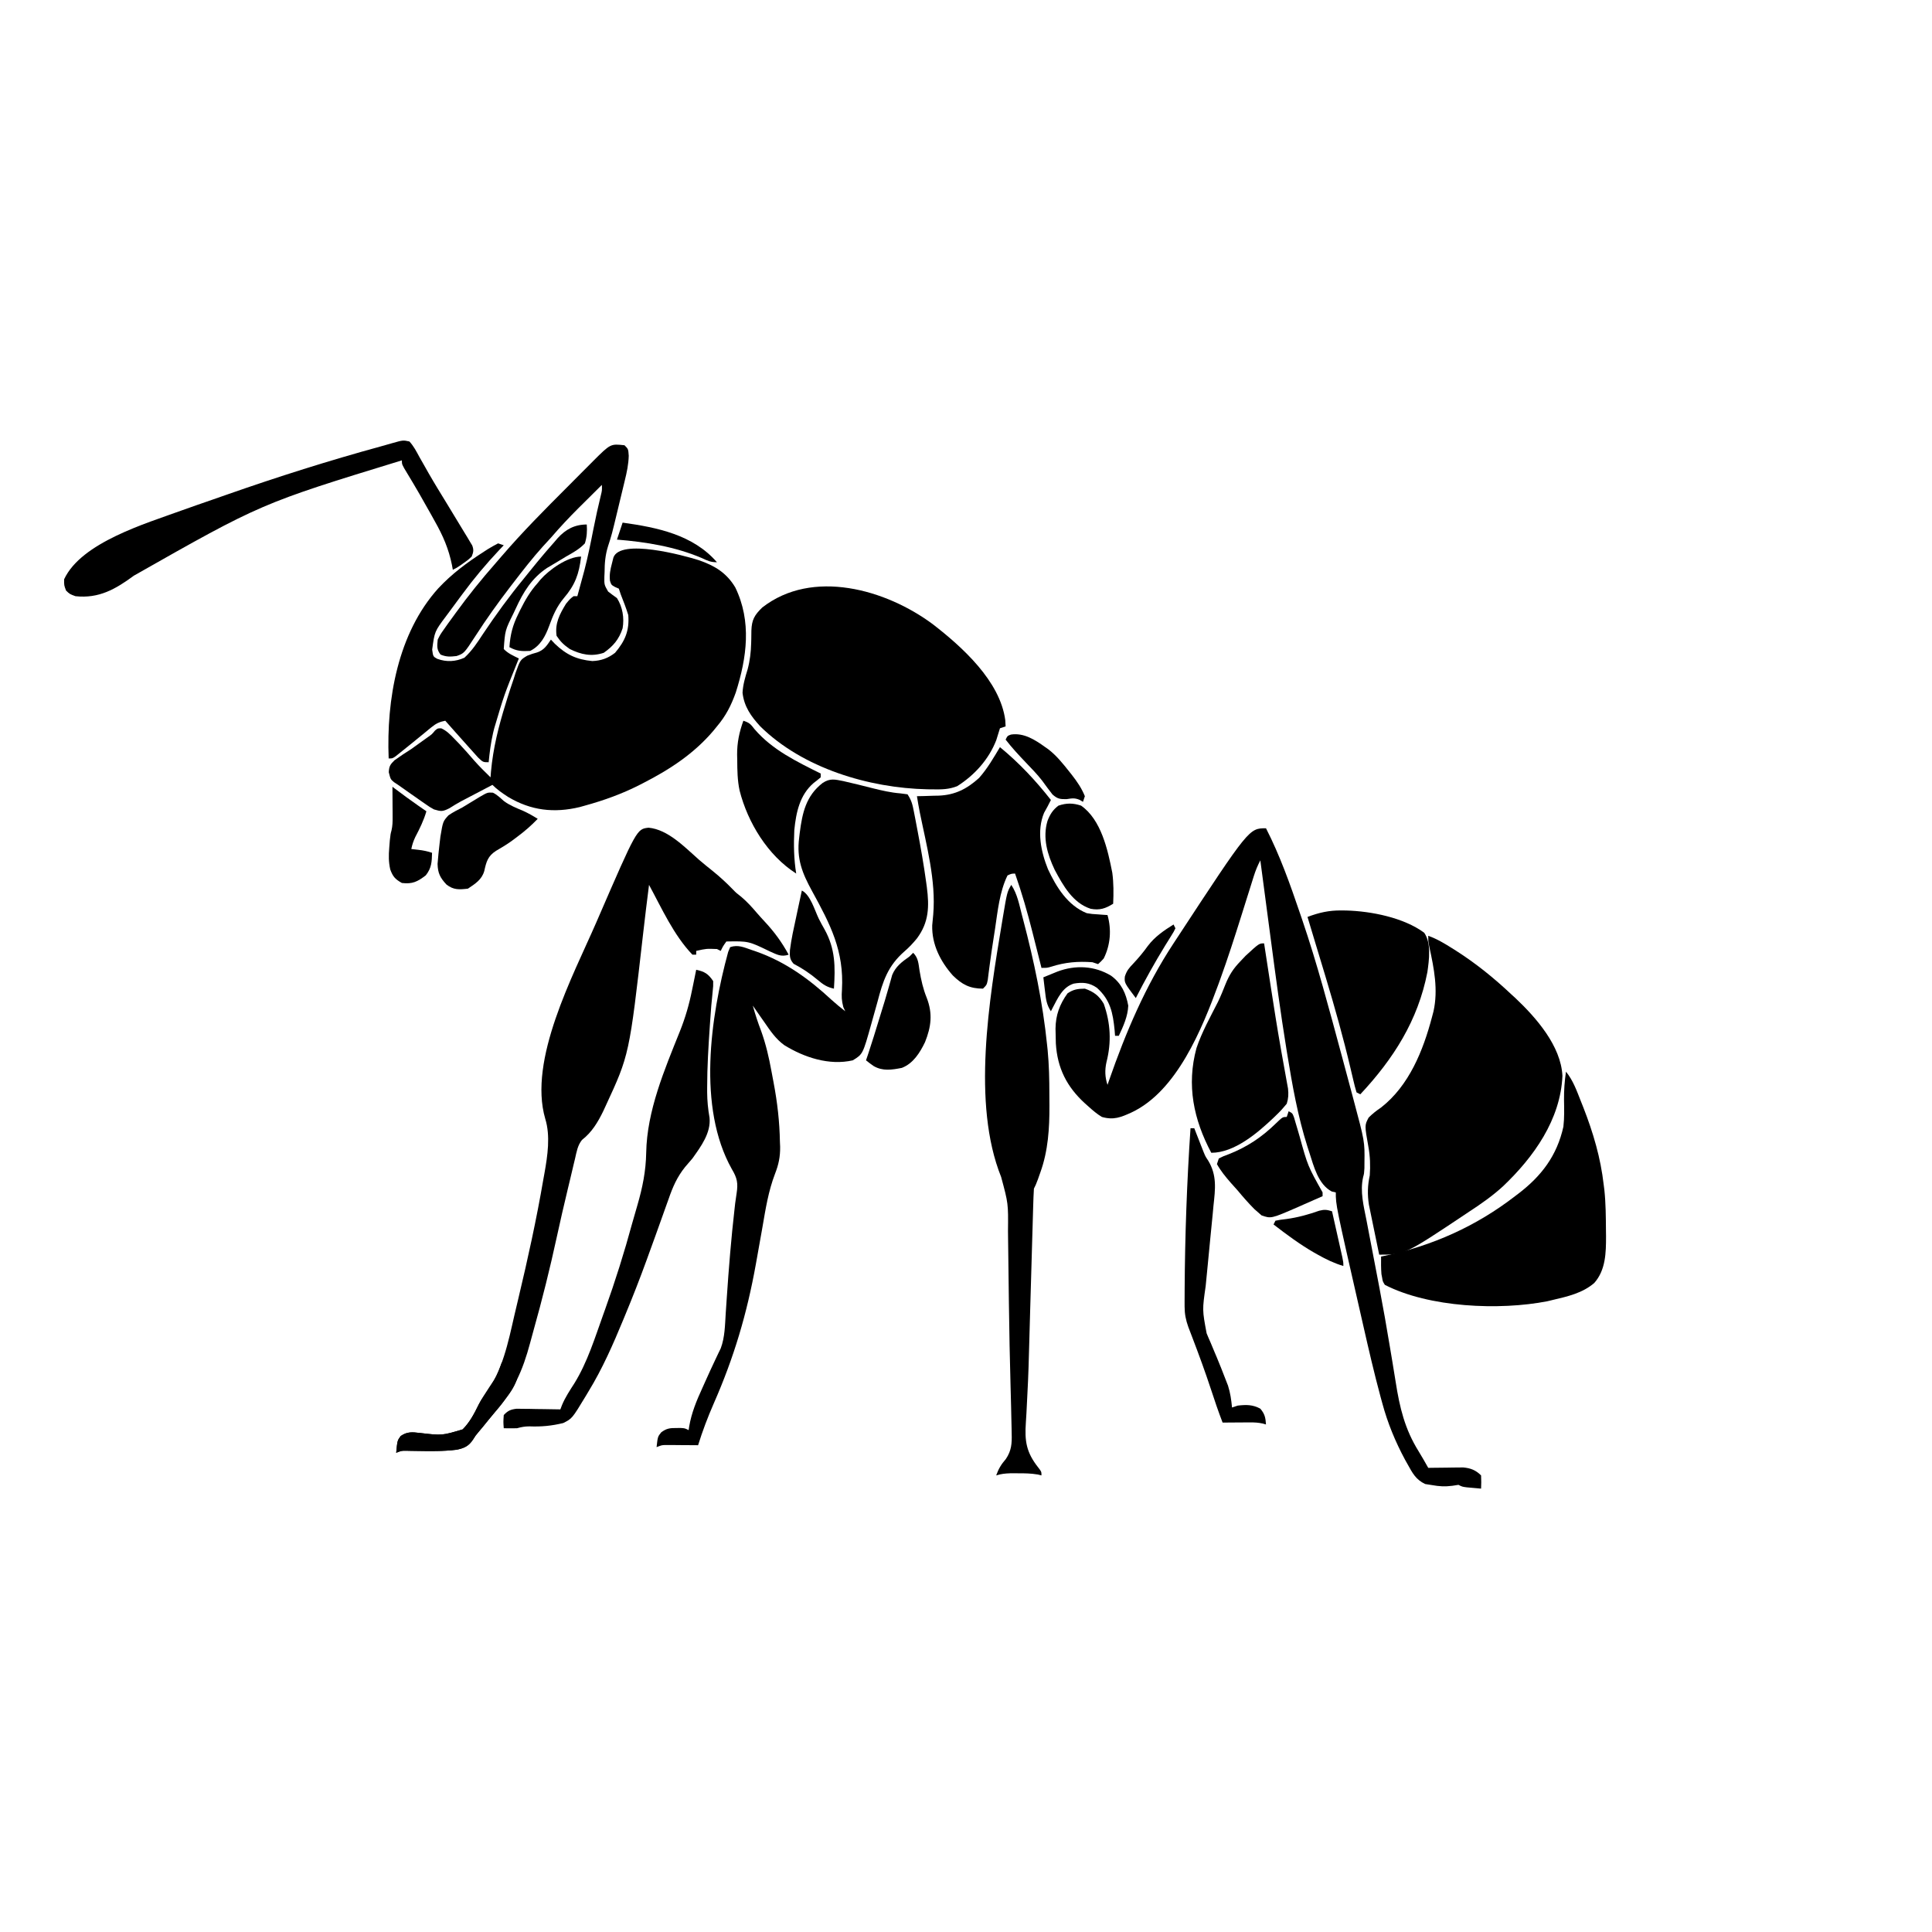 <svg width="300" height="300" viewBox="0 0 300 300" fill="none" xmlns="http://www.w3.org/2000/svg">
<path d="M108.506 86.985C110.973 87.834 112.817 88.944 114.174 91.215C116.739 96.51 115.976 102.094 114.257 107.519C113.531 109.546 112.722 111.148 111.327 112.793C111.144 113.018 110.961 113.244 110.772 113.476C107.757 117.028 104.015 119.477 99.902 121.582C99.717 121.677 99.532 121.772 99.342 121.87C96.592 123.269 93.792 124.28 90.82 125.097C90.562 125.17 90.304 125.242 90.038 125.317C86.037 126.282 82.438 125.866 78.905 123.75C78.018 123.177 77.212 122.622 76.464 121.875C75.579 122.338 74.694 122.802 73.809 123.266C73.561 123.396 73.312 123.526 73.057 123.66C72.812 123.788 72.568 123.917 72.316 124.049C72.074 124.175 71.832 124.302 71.583 124.432C70.965 124.768 70.376 125.13 69.782 125.505C68.715 126.043 68.488 126.016 67.382 125.683C66.723 125.314 66.723 125.314 66.063 124.852C65.701 124.602 65.701 124.602 65.332 124.347C65.084 124.171 64.836 123.996 64.581 123.816C64.332 123.643 64.082 123.47 63.826 123.292C63.153 122.823 62.482 122.352 61.816 121.875C61.602 121.733 61.388 121.592 61.167 121.446C60.644 120.996 60.644 120.996 60.369 119.916C60.416 118.995 60.584 118.71 61.253 118.06C62.105 117.443 62.979 116.874 63.867 116.308C64.455 115.891 65.041 115.47 65.624 115.045C65.884 114.859 66.144 114.673 66.412 114.481C67.088 114.001 67.088 114.001 67.547 113.439C67.968 113.086 67.968 113.086 68.521 113.094C69.376 113.487 69.895 114.04 70.55 114.715C70.807 114.98 71.065 115.246 71.33 115.519C72.119 116.361 72.881 117.22 73.631 118.097C74.435 119.008 75.3 119.856 76.171 120.703C76.193 120.418 76.215 120.133 76.237 119.84C76.566 116.189 77.423 112.77 78.515 109.277C78.66 108.805 78.66 108.805 78.807 108.323C79.111 107.354 79.432 106.393 79.76 105.432C79.854 105.131 79.948 104.831 80.046 104.521C80.783 102.467 80.783 102.467 81.859 101.822C82.646 101.52 82.646 101.52 83.4 101.311C84.49 100.932 84.909 100.25 85.546 99.316C85.752 99.534 85.957 99.751 86.169 99.975C87.935 101.665 89.538 102.417 91.973 102.649C93.34 102.598 94.425 102.208 95.507 101.367C97.062 99.528 97.75 97.928 97.558 95.508C97.221 94.411 96.809 93.351 96.386 92.285C96.241 91.85 96.241 91.85 96.093 91.406C95.803 91.279 95.803 91.279 95.507 91.15C94.921 90.82 94.921 90.82 94.714 90.181C94.612 89.202 94.765 88.476 95.013 87.524C95.09 87.215 95.168 86.905 95.247 86.586C96.299 83.565 106.181 86.239 108.506 86.985Z" fill="black"/>
<path d="M130.957 121.289C132.499 121.634 134.029 122.023 135.56 122.411C136.976 122.761 138.338 123.077 139.793 123.193C140.35 123.266 140.35 123.266 140.918 123.34C141.558 124.3 141.696 124.939 141.915 126.065C141.988 126.439 142.061 126.813 142.136 127.199C142.212 127.603 142.289 128.007 142.365 128.412C142.403 128.615 142.442 128.818 142.482 129.027C142.984 131.664 143.446 134.303 143.811 136.963C143.846 137.218 143.881 137.472 143.917 137.735C144.307 140.758 144.256 143.2 142.383 145.715C141.778 146.455 141.179 147.098 140.453 147.722C137.863 149.983 137.102 152.321 136.249 155.585C135.993 156.511 135.732 157.435 135.472 158.36C135.411 158.579 135.35 158.798 135.287 159.024C133.981 163.691 133.981 163.691 132.422 164.648C128.773 165.486 124.886 164.209 121.782 162.29C120.449 161.323 119.595 160.042 118.671 158.698C118.498 158.453 118.326 158.208 118.148 157.955C117.727 157.356 117.31 156.755 116.895 156.152C117.264 157.499 117.691 158.788 118.19 160.094C118.928 162.141 119.402 164.196 119.791 166.333C119.898 166.923 120.011 167.512 120.124 168.101C120.707 171.175 121.054 174.191 121.106 177.319C121.122 177.688 121.122 177.688 121.139 178.064C121.16 179.625 120.906 180.829 120.338 182.284C119.312 184.963 118.88 187.728 118.394 190.547C118.118 192.15 117.827 193.75 117.539 195.351C117.483 195.663 117.427 195.976 117.369 196.298C115.99 203.986 113.965 210.81 110.819 217.956C109.891 220.077 109.088 222.204 108.398 224.414C108.234 224.413 108.07 224.411 107.901 224.409C107.158 224.403 106.414 224.4 105.67 224.396C105.412 224.393 105.154 224.391 104.888 224.388C104.64 224.387 104.391 224.386 104.136 224.385C103.907 224.384 103.678 224.382 103.443 224.381C102.775 224.39 102.775 224.39 101.953 224.707C102.133 223.092 102.133 223.092 102.667 222.418C103.484 221.798 104.021 221.737 105.029 221.741C105.378 221.74 105.378 221.74 105.734 221.738C106.348 221.777 106.348 221.777 106.934 222.07C106.958 221.901 106.982 221.732 107.007 221.558C107.375 219.377 108.158 217.5 109.076 215.497C109.215 215.188 109.354 214.879 109.496 214.56C110.042 213.349 110.588 212.138 111.163 210.941C111.294 210.664 111.425 210.388 111.56 210.103C111.678 209.861 111.795 209.619 111.917 209.37C112.562 207.646 112.573 205.761 112.69 203.939C112.724 203.427 112.759 202.915 112.794 202.403C112.811 202.137 112.829 201.871 112.848 201.597C113.161 196.937 113.536 192.295 114.068 187.654C114.099 187.378 114.13 187.101 114.162 186.816C114.224 186.309 114.296 185.804 114.38 185.3C114.624 183.734 114.478 182.931 113.635 181.531C108.266 171.962 110.315 157.913 113.068 147.821C113.222 147.449 113.222 147.449 113.379 147.07C114.618 146.657 115.523 147.103 116.711 147.51C117.066 147.631 117.066 147.631 117.428 147.754C121.948 149.346 125.629 152.013 129.125 155.261C129.811 155.883 130.522 156.46 131.25 157.031C131.15 156.814 131.05 156.596 130.947 156.372C130.682 155.342 130.664 154.738 130.738 153.699C131.081 147.651 128.944 143.562 126.098 138.371C124.561 135.565 123.676 133.351 124.091 130.115C124.121 129.86 124.15 129.606 124.181 129.344C124.585 126.217 125.142 123.591 127.734 121.582C128.894 120.809 129.657 121.034 130.957 121.289Z" fill="black"/>
<path d="M196.583 128.613C198.754 132.859 200.323 137.287 201.856 141.797C202.018 142.267 202.018 142.267 202.182 142.747C204.537 149.659 206.399 156.722 208.302 163.77C208.413 164.183 208.413 164.183 208.528 164.605C208.947 166.157 209.365 167.71 209.778 169.264C209.903 169.731 210.027 170.199 210.153 170.667C211.916 177.254 211.916 177.254 211.872 180.469C211.869 180.931 211.869 180.931 211.866 181.403C211.817 182.227 211.817 182.227 211.667 182.776C211.154 185.009 211.761 187.298 212.19 189.496C212.298 190.061 212.405 190.627 212.513 191.192C212.667 192 212.823 192.807 212.979 193.615C213.346 195.519 213.71 197.424 214.073 199.33C214.134 199.652 214.134 199.652 214.197 199.981C214.782 203.05 215.324 206.123 215.833 209.206C215.957 209.947 216.082 210.689 216.206 211.43C216.382 212.48 216.555 213.529 216.719 214.581C217.339 218.565 218.137 221.917 220.285 225.361C220.807 226.203 221.29 227.068 221.778 227.93C221.957 227.927 222.136 227.924 222.32 227.92C223.134 227.908 223.948 227.901 224.763 227.893C225.044 227.888 225.325 227.883 225.615 227.878C225.888 227.876 226.161 227.874 226.442 227.872C226.692 227.869 226.942 227.866 227.199 227.863C228.358 227.969 229.158 228.278 229.981 229.102C230.018 230.164 230.018 230.164 229.981 231.152C229.505 231.111 229.029 231.068 228.553 231.024C228.288 231 228.023 230.977 227.75 230.952C227.052 230.859 227.052 230.859 226.466 230.566C226.158 230.614 225.85 230.662 225.533 230.711C224.375 230.865 223.492 230.809 222.346 230.603C221.833 230.523 221.833 230.523 221.31 230.441C219.848 229.766 219.322 228.72 218.556 227.344C218.368 227.01 218.368 227.01 218.177 226.67C216.658 223.848 215.469 220.959 214.636 217.866C214.55 217.553 214.464 217.24 214.376 216.918C213.371 213.199 212.506 209.447 211.655 205.691C211.522 205.106 211.389 204.522 211.256 203.937C207.423 187.152 207.423 187.152 207.423 185.156C207.211 185.108 207 185.06 206.782 185.01C204.684 183.891 204.009 181.112 203.321 178.986C203.17 178.52 203.17 178.52 203.015 178.046C201.516 173.318 200.664 168.491 199.87 163.605C199.813 163.258 199.813 163.258 199.756 162.905C198.831 157.197 198.066 151.469 197.312 145.737C197.13 144.359 196.947 142.981 196.764 141.604C196.409 138.934 196.056 136.264 195.704 133.594C195.279 134.401 194.958 135.19 194.685 136.06C194.605 136.315 194.525 136.57 194.442 136.832C194.313 137.245 194.313 137.245 194.182 137.666C193.994 138.26 193.807 138.854 193.619 139.449C193.327 140.376 193.036 141.303 192.746 142.23C191.714 145.518 190.659 148.793 189.485 152.034C189.393 152.29 189.3 152.546 189.205 152.81C186.649 159.767 182.755 169.417 175.721 172.732C174.047 173.497 172.919 173.96 171.095 173.438C170.333 172.975 169.685 172.423 169.025 171.826C168.846 171.666 168.666 171.507 168.481 171.342C165.666 168.775 164.184 165.877 163.951 162.022C163.935 161.506 163.924 160.99 163.917 160.474C163.911 160.231 163.906 159.989 163.9 159.739C163.922 157.643 164.536 155.945 165.766 154.248C166.679 153.622 167.356 153.535 168.458 153.516C169.839 154.003 170.642 154.6 171.388 155.859C172.455 158.875 172.603 161.841 171.812 164.931C171.539 166.168 171.576 167.264 171.973 168.457C172.051 168.232 172.129 168.007 172.209 167.776C174.816 160.294 177.852 153.128 182.227 146.484C182.427 146.179 182.628 145.874 182.834 145.559C193.953 128.613 193.953 128.613 196.583 128.613Z" fill="black"/>
<path d="M144.817 96.906C149.411 100.457 155.288 105.746 156.097 111.822C156.115 112.143 156.133 112.463 156.152 112.793C155.862 112.889 155.572 112.986 155.273 113.086C155.082 113.697 154.892 114.309 154.704 114.921C153.541 117.924 151.325 120.37 148.632 122.077C147.331 122.588 146.202 122.593 144.817 122.571C144.546 122.568 144.275 122.565 143.996 122.562C134.904 122.362 124.651 119.286 118.055 112.792C116.614 111.227 115.547 109.719 115.301 107.574C115.365 106.318 115.719 105.144 116.087 103.948C116.451 102.59 116.609 101.248 116.642 99.846C116.648 99.636 116.653 99.426 116.659 99.209C116.669 98.779 116.674 98.349 116.675 97.918C116.733 96.238 117.152 95.512 118.359 94.336C126.157 88.254 137.571 91.529 144.817 96.906Z" fill="black"/>
<path d="M221.778 145.312C223.111 145.784 224.25 146.469 225.44 147.217C225.646 147.346 225.852 147.475 226.064 147.609C229.168 149.588 231.99 151.869 234.669 154.395C234.987 154.685 234.987 154.685 235.312 154.98C238.544 158.038 242.387 162.411 242.614 167.059C242.318 173.85 238.167 179.664 233.389 184.204C231.784 185.673 230.042 186.899 228.224 188.086C228.043 188.207 227.863 188.327 227.677 188.452C218.132 194.824 218.132 194.824 214.161 194.824C213.908 193.611 213.658 192.396 213.41 191.182C213.325 190.769 213.24 190.357 213.154 189.945C213.03 189.35 212.909 188.754 212.788 188.158C212.714 187.801 212.64 187.443 212.565 187.075C212.318 185.489 212.358 184.08 212.696 182.52C212.806 181.013 212.756 179.548 212.482 178.062C211.89 174.733 211.89 174.733 212.521 173.538C213.129 172.931 213.742 172.453 214.454 171.973C218.812 168.561 220.988 163.132 222.364 157.91C222.44 157.624 222.515 157.338 222.593 157.044C223.337 153.703 222.679 150.38 221.96 147.094C221.778 146.191 221.778 146.191 221.778 145.312Z" fill="black"/>
<path d="M100.716 128.525C103.733 128.807 106.33 131.557 108.524 133.488C109.235 134.104 109.971 134.69 110.706 135.279C111.806 136.173 112.822 137.102 113.806 138.122C114.309 138.641 114.309 138.641 115.137 139.289C116.024 140.047 116.75 140.842 117.503 141.73C117.899 142.189 118.306 142.639 118.721 143.082C120.224 144.689 121.412 146.308 122.461 148.242C121.281 148.636 120.613 148.202 119.531 147.73C116.236 146.132 116.236 146.132 112.793 146.192C112.274 146.918 112.274 146.918 111.914 147.656C111.721 147.56 111.527 147.463 111.328 147.364C109.685 147.301 109.685 147.301 108.105 147.656C108.105 147.85 108.105 148.043 108.105 148.242C107.912 148.242 107.719 148.242 107.52 148.242C104.6 145.193 102.773 141.071 100.781 137.403C100.461 139.91 100.155 142.419 99.869 144.93C97.716 163.805 97.716 163.805 94.043 171.735C93.925 171.991 93.807 172.247 93.685 172.511C92.858 174.224 91.897 175.83 90.368 177.009C89.689 177.853 89.536 178.857 89.297 179.892C89.24 180.129 89.183 180.367 89.123 180.611C88.935 181.393 88.752 182.176 88.568 182.959C88.436 183.509 88.304 184.06 88.172 184.61C87.575 187.102 86.994 189.598 86.453 192.103C85.398 196.978 84.191 201.807 82.84 206.609C82.658 207.262 82.479 207.917 82.305 208.572C81.182 212.764 79.793 215.961 76.903 219.228C76.243 219.979 75.625 220.76 75 221.54C74.686 221.912 74.686 221.912 74.365 222.293C73.834 222.917 73.834 222.917 73.465 223.515C72.777 224.561 72.093 224.864 70.917 225.11C68.82 225.375 66.703 225.331 64.593 225.298C64.323 225.294 64.053 225.289 63.775 225.285C63.531 225.28 63.288 225.275 63.038 225.269C62.349 225.265 62.349 225.265 61.523 225.586C61.702 223.691 61.702 223.691 62.219 222.986C63.24 222.279 64.023 222.376 65.203 222.51C68.642 222.914 68.642 222.914 71.846 221.952C72.926 220.864 73.612 219.574 74.268 218.201C74.707 217.383 74.707 217.383 75.364 216.485C78.052 212.804 78.888 208.535 79.889 204.175C80.086 203.32 80.29 202.466 80.494 201.613C81.958 195.478 83.311 189.323 84.375 183.106C84.432 182.789 84.49 182.473 84.549 182.147C85.024 179.47 85.489 176.382 84.668 173.731C81.988 164.567 88.995 151.501 92.578 143.262C92.657 143.08 92.736 142.898 92.817 142.711C98.88 128.724 98.88 128.724 100.716 128.525Z" fill="black"/>
<path d="M155.273 116.016C158.25 118.463 160.812 121.192 163.184 124.219C162.848 124.899 162.502 125.557 162.122 126.215C160.954 129.032 161.64 132.261 162.73 134.973C164.034 137.749 165.775 140.597 168.75 141.797C169.575 141.93 169.575 141.93 170.435 141.98C170.723 142.002 171.012 142.024 171.309 142.046C171.528 142.061 171.747 142.075 171.973 142.09C172.614 144.349 172.435 146.719 171.387 148.828C170.916 149.342 170.916 149.342 170.508 149.707C170.073 149.562 170.073 149.562 169.629 149.414C167.386 149.248 165.397 149.414 163.255 150.101C162.598 150.293 162.598 150.293 161.719 150.293C161.647 150.005 161.574 149.718 161.5 149.421C161.226 148.332 160.95 147.242 160.673 146.153C160.554 145.686 160.436 145.219 160.319 144.752C159.544 141.666 158.672 138.648 157.617 135.645C157.043 135.664 157.043 135.664 156.445 135.938C155.207 138.47 154.918 141.508 154.504 144.269C154.445 144.65 154.385 145.032 154.324 145.425C154.087 146.95 153.852 148.475 153.656 150.006C153.583 150.561 153.583 150.561 153.509 151.127C153.467 151.46 153.426 151.793 153.384 152.136C153.223 152.93 153.223 152.93 152.637 153.516C150.599 153.516 149.393 152.883 147.949 151.465C146.02 149.288 144.678 146.649 144.753 143.689C144.805 143.126 144.857 142.563 144.913 142C145.362 136.753 143.856 131.246 142.823 126.136C142.659 125.305 142.513 124.471 142.383 123.633C142.945 123.621 142.945 123.621 143.518 123.61C144.019 123.593 144.519 123.577 145.02 123.56C145.265 123.555 145.511 123.551 145.765 123.547C148.303 123.449 150.151 122.497 152.022 120.805C153.313 119.361 154.281 117.672 155.273 116.016Z" fill="black"/>
<path d="M243.165 166.406C244.28 167.782 244.824 169.351 245.472 170.984C245.602 171.312 245.732 171.64 245.867 171.978C247.396 175.895 248.549 179.795 249.024 183.984C249.057 184.238 249.089 184.491 249.123 184.752C249.347 186.846 249.356 188.948 249.372 191.052C249.376 191.349 249.38 191.646 249.384 191.952C249.387 194.522 249.335 197.21 247.559 199.219C245.726 200.797 243.419 201.312 241.114 201.855C240.836 201.922 240.557 201.989 240.271 202.058C232.81 203.509 221.912 203.042 215.04 199.512C214.711 198.985 214.711 198.985 214.619 198.413C214.565 198.134 214.565 198.134 214.51 197.85C214.435 196.938 214.444 196.032 214.454 195.117C214.69 195.069 214.69 195.069 214.93 195.02C222.397 193.46 229.209 190.413 235.255 185.742C235.413 185.622 235.571 185.503 235.734 185.379C239.357 182.622 241.762 179.458 242.763 174.952C242.928 173.547 242.884 172.156 242.86 170.745C242.845 169.269 242.952 167.868 243.165 166.406Z" fill="black"/>
<path d="M157.031 137.402C157.992 138.844 158.278 140.537 158.715 142.2C158.767 142.394 158.818 142.589 158.871 142.789C160.565 149.211 161.924 155.691 162.597 162.305C162.625 162.572 162.653 162.838 162.682 163.113C162.894 165.358 162.945 167.596 162.945 169.85C162.945 170.449 162.951 171.049 162.956 171.648C162.972 175.175 162.758 178.679 161.554 182.025C161.426 182.387 161.299 182.748 161.168 183.12C160.839 183.984 160.839 183.984 160.547 184.57C160.495 185.432 160.46 186.287 160.437 187.15C160.429 187.417 160.421 187.685 160.413 187.962C160.386 188.856 160.361 189.75 160.336 190.645C160.317 191.274 160.299 191.904 160.28 192.533C160.231 194.203 160.183 195.873 160.136 197.543C160.08 199.522 160.021 201.501 159.963 203.48C159.915 205.095 159.869 206.709 159.828 208.324C159.759 211.013 159.686 213.7 159.537 216.386C159.48 217.41 159.432 218.434 159.384 219.459C159.36 219.924 159.331 220.389 159.298 220.854C159.087 223.78 159.368 225.524 161.207 227.859C161.718 228.516 161.718 228.516 161.718 229.102C161.424 229.03 161.424 229.03 161.124 228.957C160.084 228.78 159.094 228.77 158.038 228.772C157.466 228.771 157.466 228.771 156.883 228.77C156.081 228.8 155.444 228.859 154.687 229.102C155.055 228.064 155.473 227.381 156.189 226.556C157.075 225.245 157.138 224.119 157.092 222.583C157.086 222.234 157.086 222.234 157.081 221.878C157.068 221.161 157.05 220.444 157.031 219.727C157.022 219.317 157.013 218.907 157.005 218.497C156.982 217.448 156.953 216.398 156.922 215.349C156.801 211.08 156.72 206.81 156.664 202.54C156.661 202.314 156.657 202.089 156.654 201.856C156.624 199.572 156.594 197.287 156.568 195.002C156.558 194.136 156.547 193.269 156.535 192.403C156.53 191.998 156.525 191.593 156.521 191.188C156.566 186.871 156.566 186.871 155.456 182.758C150.876 171.36 153.614 155.135 155.584 143.28C155.622 143.05 155.66 142.82 155.7 142.583C156.38 138.515 156.38 138.515 157.031 137.402Z" fill="black"/>
<path d="M91.113 81.445C91.184 82.484 91.134 83.378 90.82 84.375C89.974 85.271 88.958 85.822 87.891 86.426C87.391 86.726 86.892 87.026 86.395 87.33C85.918 87.62 85.437 87.903 84.955 88.186C82.556 89.79 81.266 91.925 80.091 94.482C79.975 94.729 79.859 94.976 79.74 95.23C78.428 97.881 78.428 97.881 78.223 100.781C78.9 101.483 79.701 101.815 80.567 102.246C80.486 102.446 80.404 102.646 80.321 102.852C78.287 107.897 78.287 107.897 76.74 113.104C76.684 113.332 76.628 113.559 76.57 113.793C76.22 115.309 76.028 116.812 75.879 118.359C75 118.359 75 118.359 74.228 117.619C73.927 117.288 73.629 116.955 73.334 116.62C73.179 116.448 73.024 116.276 72.864 116.098C72.402 115.585 71.943 115.068 71.484 114.551C71.236 114.274 70.988 113.996 70.733 113.711C70.2 113.114 69.669 112.515 69.141 111.914C68.24 112.088 67.692 112.351 66.986 112.933C66.805 113.08 66.623 113.227 66.437 113.379C66.248 113.536 66.058 113.693 65.863 113.855C65.47 114.175 65.077 114.494 64.684 114.814C64.495 114.969 64.305 115.125 64.109 115.285C63.416 115.852 62.72 116.412 62.018 116.968C61.82 117.126 61.621 117.285 61.417 117.448C60.938 117.773 60.938 117.773 60.352 117.773C59.988 108.645 61.758 98.336 68.06 91.351C70.177 89.087 72.531 87.343 75.128 85.675C75.436 85.475 75.436 85.475 75.749 85.272C76.266 84.948 76.804 84.659 77.344 84.375C77.634 84.472 77.924 84.568 78.223 84.668C78.003 84.899 77.783 85.129 77.557 85.367C75.477 87.571 73.575 89.845 71.778 92.285C71.618 92.499 71.459 92.713 71.294 92.933C70.775 93.631 70.26 94.331 69.745 95.032C69.582 95.251 69.419 95.471 69.251 95.697C67.488 98.053 67.488 98.053 67.108 100.873C67.255 101.951 67.255 101.951 67.906 102.307C69.348 102.823 70.715 102.749 72.107 102.136C73.304 101.044 74.113 99.787 75 98.438C76.986 95.463 79.064 92.611 81.336 89.847C81.702 89.4 82.062 88.95 82.423 88.498C83.063 87.7 83.714 86.914 84.375 86.133C84.513 85.97 84.65 85.808 84.792 85.64C85.24 85.116 85.694 84.598 86.151 84.082C86.358 83.839 86.358 83.839 86.569 83.591C87.811 82.215 89.204 81.445 91.113 81.445Z" fill="black"/>
<path d="M108.106 150.586C109.403 150.864 109.979 151.209 110.742 152.344C110.752 153.116 110.752 153.116 110.655 154.034C110.607 154.545 110.607 154.545 110.557 155.066C110.521 155.424 110.486 155.783 110.449 156.152C110.395 156.863 110.342 157.574 110.293 158.284C110.254 158.831 110.254 158.831 110.215 159.39C110.003 162.527 109.809 165.658 109.809 168.805C109.808 169.198 109.808 169.198 109.807 169.598C109.818 170.952 109.939 172.211 110.175 173.547C110.42 175.907 108.837 178.034 107.52 179.883C107.141 180.326 106.762 180.768 106.382 181.21C105.128 182.773 104.458 184.327 103.81 186.209C103.636 186.69 103.636 186.69 103.459 187.18C103.213 187.861 102.97 188.544 102.729 189.227C102.099 191.012 101.45 192.79 100.803 194.569C100.676 194.92 100.549 195.272 100.418 195.633C99.354 198.56 98.223 201.453 97.028 204.327C96.949 204.519 96.87 204.711 96.788 204.908C95.2 208.747 93.544 212.536 91.37 216.083C91.224 216.328 91.078 216.573 90.927 216.825C88.836 220.278 88.836 220.278 87.459 220.969C85.679 221.405 84.05 221.56 82.216 221.487C81.496 221.485 80.962 221.591 80.274 221.777C79.59 221.789 78.906 221.79 78.223 221.777C78.15 220.807 78.15 220.807 78.223 219.727C78.878 219.04 79.281 218.861 80.227 218.748C80.54 218.752 80.853 218.757 81.175 218.762C81.515 218.765 81.855 218.767 82.205 218.77C82.559 218.778 82.912 218.785 83.277 218.793C83.635 218.797 83.993 218.801 84.362 218.805C85.245 218.815 86.129 218.83 87.012 218.848C87.139 218.515 87.139 218.515 87.269 218.177C87.771 216.967 88.494 215.889 89.197 214.788C91.225 211.511 92.378 207.718 93.677 204.108C93.812 203.734 93.812 203.734 93.949 203.352C95.534 198.934 96.933 194.493 98.163 189.963C98.424 189.016 98.698 188.074 98.978 187.133C99.773 184.385 100.293 181.852 100.342 178.986C100.458 172.493 103.173 166.126 105.563 160.167C106.415 158.04 107.018 155.963 107.465 153.717C107.528 153.413 107.591 153.109 107.657 152.795C107.809 152.059 107.959 151.323 108.106 150.586Z" fill="black"/>
<path d="M208.301 141.375C208.541 141.378 208.781 141.38 209.028 141.382C212.903 141.484 217.973 142.484 221.148 144.835C222.284 146.446 221.901 149.12 221.642 150.956C220.187 158.457 216.377 164.414 211.23 169.921C211.037 169.825 210.844 169.728 210.645 169.628C210.455 169.019 210.298 168.399 210.155 167.777C210.058 167.368 209.961 166.96 209.864 166.551C209.812 166.331 209.761 166.111 209.708 165.885C208.585 161.114 207.26 156.414 205.847 151.721C205.757 151.423 205.668 151.124 205.575 150.817C205.166 149.458 204.754 148.099 204.341 146.741C203.899 145.29 203.462 143.836 203.027 142.382C204.823 141.704 206.379 141.35 208.301 141.375Z" fill="black"/>
<path d="M196.289 146.484C196.342 146.83 196.395 147.176 196.45 147.532C196.7 149.167 196.952 150.801 197.205 152.435C197.25 152.731 197.296 153.028 197.343 153.333C197.83 156.485 198.324 159.634 198.878 162.775C198.92 163.012 198.961 163.249 199.004 163.493C199.2 164.601 199.399 165.709 199.602 166.815C199.673 167.21 199.744 167.605 199.814 167.999C199.876 168.337 199.938 168.675 200.002 169.024C200.097 169.917 200.07 170.532 199.805 171.387C199.308 172.001 198.831 172.527 198.267 173.071C198.11 173.224 197.954 173.377 197.792 173.534C195.293 175.911 191.694 179.004 188.086 179.004C185.345 173.84 184.22 168.522 185.789 162.742C186.629 160.252 187.932 157.918 189.121 155.581C189.557 154.676 189.929 153.76 190.296 152.824C190.891 151.365 191.514 150.398 192.609 149.268C192.874 148.987 193.14 148.706 193.413 148.416C195.511 146.484 195.511 146.484 196.289 146.484Z" fill="black"/>
<path d="M96.973 69.14C97.559 69.726 97.559 69.726 97.63 70.775C97.595 72.106 97.332 73.342 97.013 74.631C96.957 74.868 96.9 75.105 96.842 75.349C96.723 75.847 96.603 76.345 96.481 76.842C96.297 77.595 96.117 78.349 95.937 79.102C94.99 83.05 94.99 83.05 94.407 84.847C93.989 86.191 93.882 87.458 93.879 88.861C93.868 89.087 93.857 89.313 93.846 89.546C93.824 90.799 93.824 90.799 94.427 91.851C94.873 92.207 95.337 92.54 95.801 92.871C96.678 94.251 96.957 95.955 96.68 97.558C96.112 99.288 95.226 100.331 93.751 101.367C91.853 101.999 90.218 101.644 88.477 100.781C87.555 100.139 87.052 99.668 86.426 98.73C86.148 96.78 86.901 95.372 87.891 93.75C88.532 92.981 88.532 92.981 89.063 92.578C89.257 92.578 89.45 92.578 89.649 92.578C89.947 91.505 90.239 90.43 90.528 89.355C90.598 89.094 90.668 88.833 90.741 88.564C91.291 86.446 91.722 84.311 92.142 82.164C92.49 80.393 92.878 78.638 93.307 76.884C93.488 76.15 93.488 76.15 93.458 75.293C92.523 76.219 91.589 77.147 90.656 78.076C90.394 78.336 90.132 78.595 89.861 78.863C88.36 80.359 86.927 81.886 85.547 83.496C85.133 83.948 84.719 84.4 84.302 84.851C82.666 86.667 81.175 88.588 79.688 90.527C79.546 90.711 79.405 90.894 79.259 91.083C77.342 93.572 75.535 96.109 73.831 98.748C72.073 101.45 72.073 101.45 70.899 101.869C69.934 101.977 69.317 102.027 68.409 101.641C67.783 100.833 67.876 100.322 67.969 99.316C68.359 98.54 68.359 98.54 68.921 97.741C69.243 97.284 69.243 97.284 69.572 96.817C69.818 96.478 70.066 96.139 70.313 95.8C70.511 95.527 70.511 95.527 70.713 95.248C72.679 92.533 74.763 89.946 76.977 87.43C77.279 87.085 77.578 86.738 77.876 86.39C81.103 82.63 84.606 79.109 88.107 75.609C88.798 74.916 89.488 74.222 90.177 73.527C90.621 73.082 91.065 72.638 91.509 72.194C91.713 71.987 91.916 71.782 92.126 71.569C94.809 68.9 94.809 68.9 96.973 69.14Z" fill="black"/>
<path d="M63.575 68.554C64.238 69.275 64.668 70.113 65.131 70.971C65.435 71.506 65.74 72.04 66.044 72.575C66.209 72.867 66.374 73.16 66.544 73.462C67.457 75.053 68.42 76.613 69.378 78.177C70.282 79.653 71.181 81.132 72.071 82.617C72.23 82.877 72.39 83.137 72.554 83.405C72.76 83.752 72.76 83.752 72.969 84.106C73.087 84.302 73.205 84.498 73.327 84.699C73.591 85.399 73.514 85.737 73.243 86.425C72.722 86.914 72.722 86.914 72.089 87.359C71.881 87.508 71.673 87.658 71.459 87.811C70.899 88.183 70.899 88.183 70.313 88.476C70.272 88.245 70.231 88.013 70.188 87.774C69.677 85.229 68.787 83.182 67.512 80.932C67.33 80.604 67.149 80.276 66.963 79.938C65.76 77.771 64.526 75.622 63.237 73.505C62.403 72.129 62.403 72.129 62.403 71.484C40.541 78.185 40.541 78.185 20.794 89.385C17.941 91.483 15.37 92.967 11.719 92.578C10.822 92.248 10.822 92.248 10.255 91.699C9.943 90.875 9.943 90.875 9.962 89.941C12.64 84.218 22.677 81.282 28.143 79.285C29.764 78.703 31.391 78.14 33.019 77.577C33.748 77.324 34.478 77.069 35.207 76.813C43.136 74.034 51.099 71.513 59.203 69.296C59.765 69.141 60.325 68.979 60.885 68.818C62.589 68.336 62.589 68.336 63.575 68.554Z" fill="black"/>
<path d="M115.43 111.914C116.41 112.241 116.555 112.445 117.169 113.232C119.941 116.457 123.703 118.252 127.441 120.117C127.441 120.311 127.441 120.504 127.441 120.703C127.085 121.008 126.716 121.298 126.343 121.582C124.184 123.428 123.61 126.166 123.34 128.906C123.231 131.172 123.27 133.404 123.633 135.645C119.227 132.839 116.114 127.749 114.844 122.754C114.503 121.169 114.487 119.607 114.478 117.993C114.472 117.732 114.465 117.471 114.459 117.202C114.448 115.303 114.791 113.7 115.43 111.914Z" fill="black"/>
<path d="M200.098 172.559C200.684 172.852 200.684 172.852 200.942 173.528C201.028 173.823 201.114 174.119 201.202 174.423C201.299 174.75 201.397 175.077 201.497 175.413C201.647 175.931 201.647 175.931 201.801 176.459C203.069 181.046 203.069 181.046 205.371 185.156C205.371 185.35 205.371 185.543 205.371 185.742C204.402 186.173 203.431 186.599 202.46 187.024C202.188 187.145 201.917 187.266 201.637 187.39C197.377 189.244 197.377 189.244 195.884 188.72C195.631 188.497 195.631 188.497 195.374 188.269C195.183 188.103 194.992 187.937 194.796 187.766C193.872 186.84 193.023 185.869 192.188 184.863C191.828 184.46 191.468 184.057 191.107 183.655C190.301 182.728 189.565 181.836 188.965 180.762C189.11 180.327 189.11 180.327 189.258 179.883C189.952 179.538 189.952 179.538 190.851 179.205C193.704 178.064 195.871 176.621 198.066 174.494C199.163 173.438 199.163 173.438 199.805 173.438C199.901 173.147 199.998 172.857 200.098 172.559Z" fill="black"/>
<path d="M184.863 175.195C185.056 175.195 185.25 175.195 185.449 175.195C185.559 175.479 185.669 175.762 185.782 176.054C185.933 176.439 186.085 176.824 186.236 177.209C186.308 177.395 186.379 177.58 186.453 177.77C186.528 177.959 186.602 178.148 186.679 178.342C186.793 178.63 186.793 178.63 186.908 178.924C187.19 179.595 187.19 179.595 187.587 180.188C188.996 182.484 188.708 184.639 188.43 187.199C188.388 187.648 188.346 188.098 188.306 188.547C188.197 189.723 188.078 190.898 187.957 192.074C187.812 193.498 187.679 194.924 187.544 196.349C187.439 197.459 187.332 198.568 187.219 199.677C186.686 203.414 186.686 203.414 187.365 207.038C187.51 207.386 187.51 207.386 187.658 207.741C187.763 207.98 187.868 208.219 187.976 208.466C188.191 208.98 188.406 209.495 188.62 210.009C188.728 210.263 188.835 210.517 188.946 210.779C189.405 211.874 189.84 212.978 190.265 214.087C190.403 214.442 190.542 214.797 190.685 215.163C191.048 216.316 191.193 217.354 191.308 218.555C191.598 218.458 191.888 218.361 192.187 218.262C193.511 218.111 194.516 218.095 195.703 218.738C196.399 219.564 196.509 220.126 196.582 221.191C196.416 221.144 196.25 221.096 196.079 221.047C195.388 220.894 194.785 220.865 194.078 220.87C193.83 220.871 193.583 220.872 193.328 220.873C192.945 220.876 192.945 220.876 192.553 220.88C192.293 220.881 192.033 220.883 191.765 220.884C191.124 220.888 190.484 220.892 189.844 220.898C189.194 219.204 188.61 217.497 188.049 215.771C187.152 213.04 186.163 210.348 185.136 207.662C185.029 207.38 184.921 207.098 184.81 206.807C184.715 206.558 184.619 206.309 184.52 206.052C184.134 204.97 183.947 204.045 183.945 202.895C183.945 202.629 183.944 202.363 183.943 202.088C183.945 201.794 183.946 201.5 183.948 201.196C183.948 200.881 183.949 200.565 183.951 200.239C184 191.879 184.3 183.537 184.863 175.195Z" fill="black"/>
<path d="M76.541 123.087C77.207 123.417 77.697 123.906 78.251 124.395C79.169 125.069 80.201 125.473 81.246 125.915C82.038 126.273 82.76 126.688 83.497 127.149C82.508 128.176 81.492 129.064 80.347 129.914C80.041 130.143 79.735 130.373 79.419 130.609C78.641 131.162 77.858 131.636 77.033 132.111C75.743 132.94 75.521 133.797 75.197 135.252C74.81 136.602 73.774 137.244 72.657 137.989C71.295 138.145 70.427 138.209 69.324 137.348C68.351 136.304 67.983 135.587 67.945 134.153C68.03 133.084 68.134 132.022 68.262 130.957C68.303 130.61 68.345 130.262 68.387 129.904C68.786 127.536 68.786 127.536 69.641 126.603C70.329 126.129 71.032 125.766 71.778 125.391C72.127 125.182 72.475 124.971 72.822 124.757C73.188 124.535 73.554 124.313 73.92 124.091C74.096 123.983 74.271 123.876 74.452 123.765C75.706 123.037 75.706 123.037 76.541 123.087Z" fill="black"/>
<path d="M167.871 125.097C171.006 127.296 172.021 131.984 172.717 135.522C172.932 137.128 172.924 138.715 172.851 140.332C171.662 141.075 170.762 141.382 169.355 141.115C166.567 140.208 165.081 137.508 163.769 135.058C162.631 132.654 161.874 130.096 162.652 127.478C163.045 126.462 163.468 125.763 164.355 125.097C165.616 124.677 166.603 124.68 167.871 125.097Z" fill="black"/>
<path d="M141.797 147.949C142.606 148.758 142.615 149.627 142.786 150.714C143.035 152.194 143.335 153.546 143.903 154.944C144.849 157.391 144.6 159.419 143.634 161.831C142.834 163.479 141.804 165.138 140.039 165.82C138.486 166.124 137.061 166.361 135.645 165.527C135.245 165.247 134.851 164.957 134.473 164.648C134.594 164.29 134.715 163.932 134.84 163.564C135.424 161.81 135.964 160.044 136.505 158.276C137.099 156.34 137.099 156.34 137.398 155.376C137.602 154.702 137.799 154.025 137.988 153.346C138.085 153.009 138.181 152.672 138.28 152.324C138.406 151.868 138.406 151.868 138.535 151.402C139.081 150.06 140.055 149.349 141.211 148.535C141.404 148.342 141.598 148.148 141.797 147.949Z" fill="black"/>
<path d="M90.234 86.426C89.918 89.132 89.307 90.821 87.549 92.877C86.431 94.221 85.858 95.575 85.27 97.209C84.68 98.812 83.918 100.277 82.324 101.074C81.044 101.145 80.217 101.11 79.102 100.488C79.234 98.543 79.61 97.083 80.475 95.343C80.581 95.126 80.686 94.908 80.795 94.684C81.55 93.166 82.355 91.79 83.496 90.527C83.704 90.27 83.704 90.27 83.916 90.007C85.258 88.478 88.115 86.426 90.234 86.426Z" fill="black"/>
<path d="M60.937 122.168C61.087 122.282 61.238 122.395 61.393 122.513C62.547 123.382 63.706 124.237 64.892 125.061C65.268 125.323 65.268 125.323 65.652 125.59C65.836 125.717 66.02 125.845 66.21 125.977C65.797 127.403 65.175 128.661 64.488 129.971C64.191 130.597 64.005 131.159 63.867 131.836C64.235 131.878 64.604 131.921 64.984 131.964C65.749 132.052 66.349 132.175 67.089 132.422C67.055 133.836 67.014 134.781 66.119 135.919C64.842 136.899 64.05 137.311 62.402 137.109C61.368 136.522 61.007 136.129 60.597 135.008C60.334 133.811 60.34 132.853 60.442 131.635C60.471 131.259 60.501 130.883 60.531 130.496C60.644 129.492 60.644 129.492 60.796 128.935C60.959 128.225 60.97 127.588 60.965 126.86C60.965 126.586 60.964 126.312 60.963 126.03C60.96 125.747 60.958 125.463 60.955 125.171C60.954 124.883 60.953 124.595 60.951 124.298C60.948 123.588 60.943 122.878 60.937 122.168Z" fill="black"/>
<path d="M131.543 94.922C135.324 96.492 142.531 99.612 144.434 103.418C143.765 103.088 143.104 102.749 142.446 102.399C139.586 100.909 136.654 99.743 133.594 98.731C133.392 98.664 133.19 98.597 132.982 98.528C129.097 97.282 124.635 96.929 120.667 98.045C120.013 98.164 119.572 98.052 118.945 97.852C122.519 92.68 126.02 92.844 131.543 94.922Z" fill="black"/>
<path d="M124.512 138.281C125.833 138.942 126.492 141.31 127.124 142.624C127.416 143.21 127.727 143.776 128.052 144.344C129.722 147.374 129.711 150.108 129.493 153.516C128.392 153.28 127.812 152.873 126.947 152.142C125.769 151.156 124.587 150.367 123.228 149.652C122.615 148.965 122.615 148.444 122.66 147.544C122.875 145.804 123.261 144.095 123.633 142.383C123.718 141.984 123.803 141.586 123.887 141.187C124.093 140.218 124.302 139.249 124.512 138.281Z" fill="black"/>
<path d="M77.93 211.523C78.123 211.813 78.316 212.104 78.516 212.402C78.419 212.692 78.322 212.982 78.223 213.281C78.416 213.281 78.609 213.281 78.809 213.281C78.809 213.475 78.809 213.668 78.809 213.867C78.519 214.061 78.228 214.254 77.93 214.453C77.833 214.743 77.736 215.033 77.637 215.332C77.83 215.332 78.023 215.332 78.223 215.332C78.223 215.139 78.223 214.945 78.223 214.746C78.754 214.252 78.754 214.252 79.394 213.867C79.685 213.964 79.975 214.061 80.273 214.16C79.836 215.496 79.078 216.488 78.204 217.566C78.061 217.745 77.918 217.924 77.771 218.108C77.338 218.649 76.902 219.188 76.465 219.727C76.274 219.962 76.274 219.962 76.08 220.202C75.52 220.893 74.957 221.58 74.385 222.261C73.837 222.913 73.837 222.913 73.463 223.518C72.776 224.563 72.091 224.864 70.917 225.11C68.82 225.375 66.703 225.331 64.593 225.297C64.188 225.291 64.188 225.291 63.775 225.285C63.531 225.28 63.288 225.274 63.038 225.269C62.349 225.265 62.349 225.265 61.523 225.586C61.702 223.691 61.702 223.691 62.219 222.986C63.24 222.279 64.023 222.376 65.203 222.51C68.642 222.914 68.642 222.914 71.846 221.951C72.955 220.835 73.659 219.491 74.347 218.088C74.825 217.152 75.394 216.291 75.971 215.413C77.202 213.584 77.202 213.584 77.93 211.523Z" fill="black"/>
<path d="M162.305 116.016C162.466 116.129 162.628 116.242 162.794 116.358C164.07 117.345 165.044 118.569 166.04 119.824C166.178 119.998 166.317 120.172 166.459 120.351C167.264 121.39 167.962 122.405 168.457 123.633C168.36 123.923 168.264 124.213 168.164 124.512C167.999 124.412 167.834 124.312 167.664 124.209C166.865 123.873 166.465 123.961 165.619 124.091C164.598 124.106 164.203 124.051 163.43 123.365C162.876 122.663 162.35 121.946 161.826 121.221C161.05 120.217 160.159 119.314 159.283 118.396C158.189 117.246 157.122 116.104 156.152 114.844C156.445 114.258 156.445 114.258 156.981 114.063C158.988 113.753 160.75 114.894 162.305 116.016Z" fill="black"/>
<path d="M172.53 151.509C174.13 152.679 174.836 154.226 175.195 156.153C175.126 157.829 174.433 159.339 173.73 160.84C173.537 160.84 173.344 160.84 173.145 160.84C173.123 160.553 173.101 160.267 173.078 159.971C172.808 157.28 172.427 155.268 170.322 153.38C169.144 152.565 168.079 152.499 166.72 152.737C164.976 153.293 164.254 154.994 163.453 156.506C163.364 156.68 163.275 156.853 163.184 157.031C162.494 155.997 162.405 155.102 162.268 153.9C162.243 153.695 162.217 153.489 162.191 153.277C162.129 152.771 162.07 152.265 162.012 151.758C162.475 151.568 162.939 151.379 163.403 151.19C163.662 151.085 163.92 150.98 164.186 150.871C166.994 149.812 169.959 149.956 172.53 151.509Z" fill="black"/>
<path d="M206.836 188.086C207.13 189.392 207.423 190.698 207.715 192.004C207.799 192.377 207.883 192.749 207.969 193.133C208.048 193.488 208.128 193.843 208.209 194.208C208.283 194.537 208.357 194.865 208.432 195.203C208.594 195.996 208.594 195.996 208.594 196.582C207.184 196.162 205.933 195.563 204.657 194.842C204.456 194.729 204.255 194.616 204.048 194.5C201.824 193.219 199.786 191.699 197.754 190.136C197.851 189.943 197.947 189.75 198.047 189.551C198.775 189.406 198.775 189.406 199.731 189.294C201.523 189.051 203.147 188.596 204.85 188C205.696 187.785 206.026 187.844 206.836 188.086Z" fill="black"/>
<path d="M96.68 81.152C102.038 81.9 107.618 83.025 111.328 87.305C110.338 87.305 109.894 87.079 109.003 86.664C104.797 84.878 100.33 84.156 95.801 83.789C96.091 82.919 96.381 82.049 96.68 81.152Z" fill="black"/>
<path d="M182.226 143.555C182.323 143.748 182.419 143.941 182.519 144.141C182.271 144.666 182.271 144.666 181.871 145.304C181.725 145.542 181.579 145.779 181.428 146.023C181.268 146.278 181.109 146.533 180.944 146.796C179.301 149.469 177.798 152.19 176.366 154.98C174.587 152.615 174.587 152.615 174.666 151.642C174.944 150.74 175.313 150.312 175.964 149.634C176.79 148.752 177.531 147.869 178.234 146.887C179.331 145.439 180.698 144.511 182.226 143.555Z" fill="black"/>
</svg>
